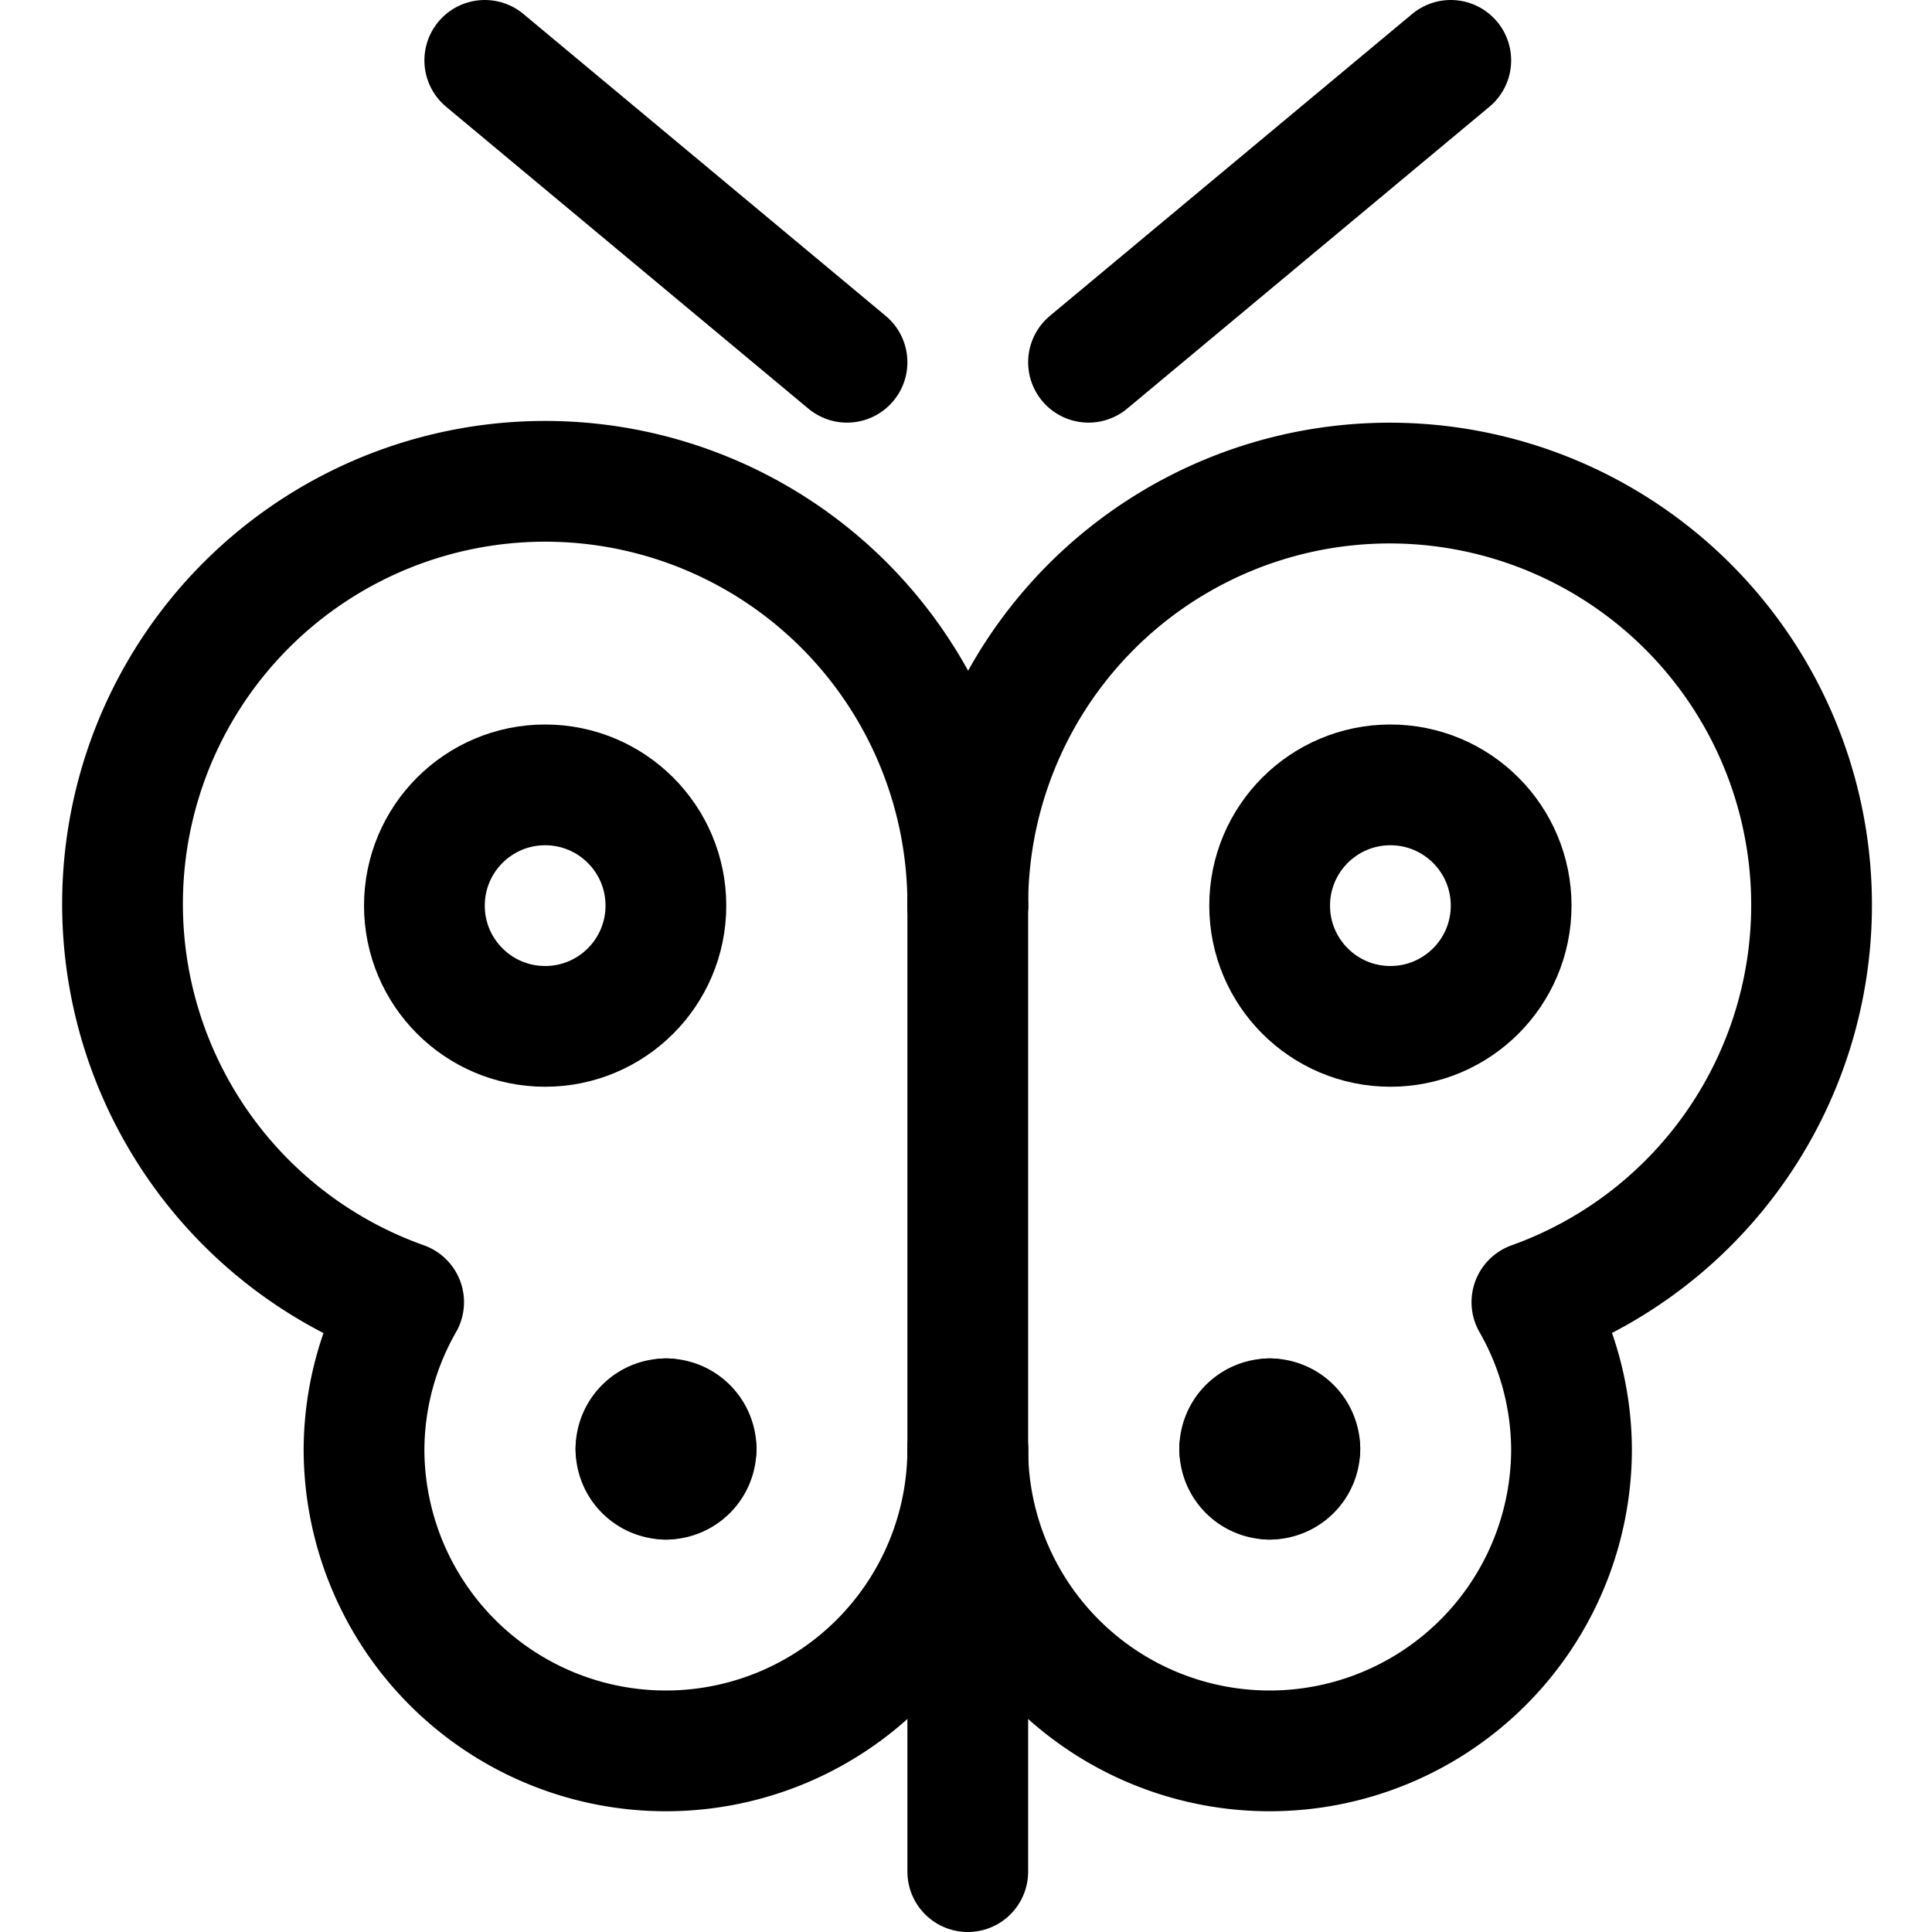 <svg id="Regular" xmlns="http://www.w3.org/2000/svg" viewBox="0 0 24 24"><defs><style>.cls-1{fill:none;stroke:currentColor;stroke-linecap:round;stroke-linejoin:round;stroke-width:1.5px;}</style></defs><title>flying-insect-butterfly</title><line class="cls-1" x1="12.022" y1="11.25" x2="12.022" y2="23.25"/><path class="cls-1" d="M12.022,18a3.75,3.75,0,0,0,7.5,0,3.712,3.712,0,0,0-.492-1.824,5.241,5.241,0,1,0-7.008-4.926"/><path class="cls-1" d="M12.022,11.25a5.25,5.25,0,1,0-7.008,4.926A3.712,3.712,0,0,0,4.522,18a3.75,3.75,0,0,0,7.5,0"/><circle class="cls-1" cx="17.272" cy="11.25" r="1.5"/><circle class="cls-1" cx="6.772" cy="11.25" r="1.5"/><path class="cls-1" d="M15.772,17.625a.375.375,0,0,1,.375.375"/><path class="cls-1" d="M15.4,18a.375.375,0,0,1,.375-.375"/><path class="cls-1" d="M15.772,18.375A.375.375,0,0,1,15.4,18"/><path class="cls-1" d="M16.147,18a.375.375,0,0,1-.375.375"/><path class="cls-1" d="M8.272,17.625A.375.375,0,0,1,8.647,18"/><path class="cls-1" d="M7.9,18a.375.375,0,0,1,.375-.375"/><path class="cls-1" d="M8.272,18.375A.375.375,0,0,1,7.9,18"/><path class="cls-1" d="M8.647,18a.375.375,0,0,1-.375.375"/><line class="cls-1" x1="13.522" y1="4.5" x2="18.022" y2="0.75"/><line class="cls-1" x1="10.522" y1="4.5" x2="6.022" y2="0.75"/></svg>
